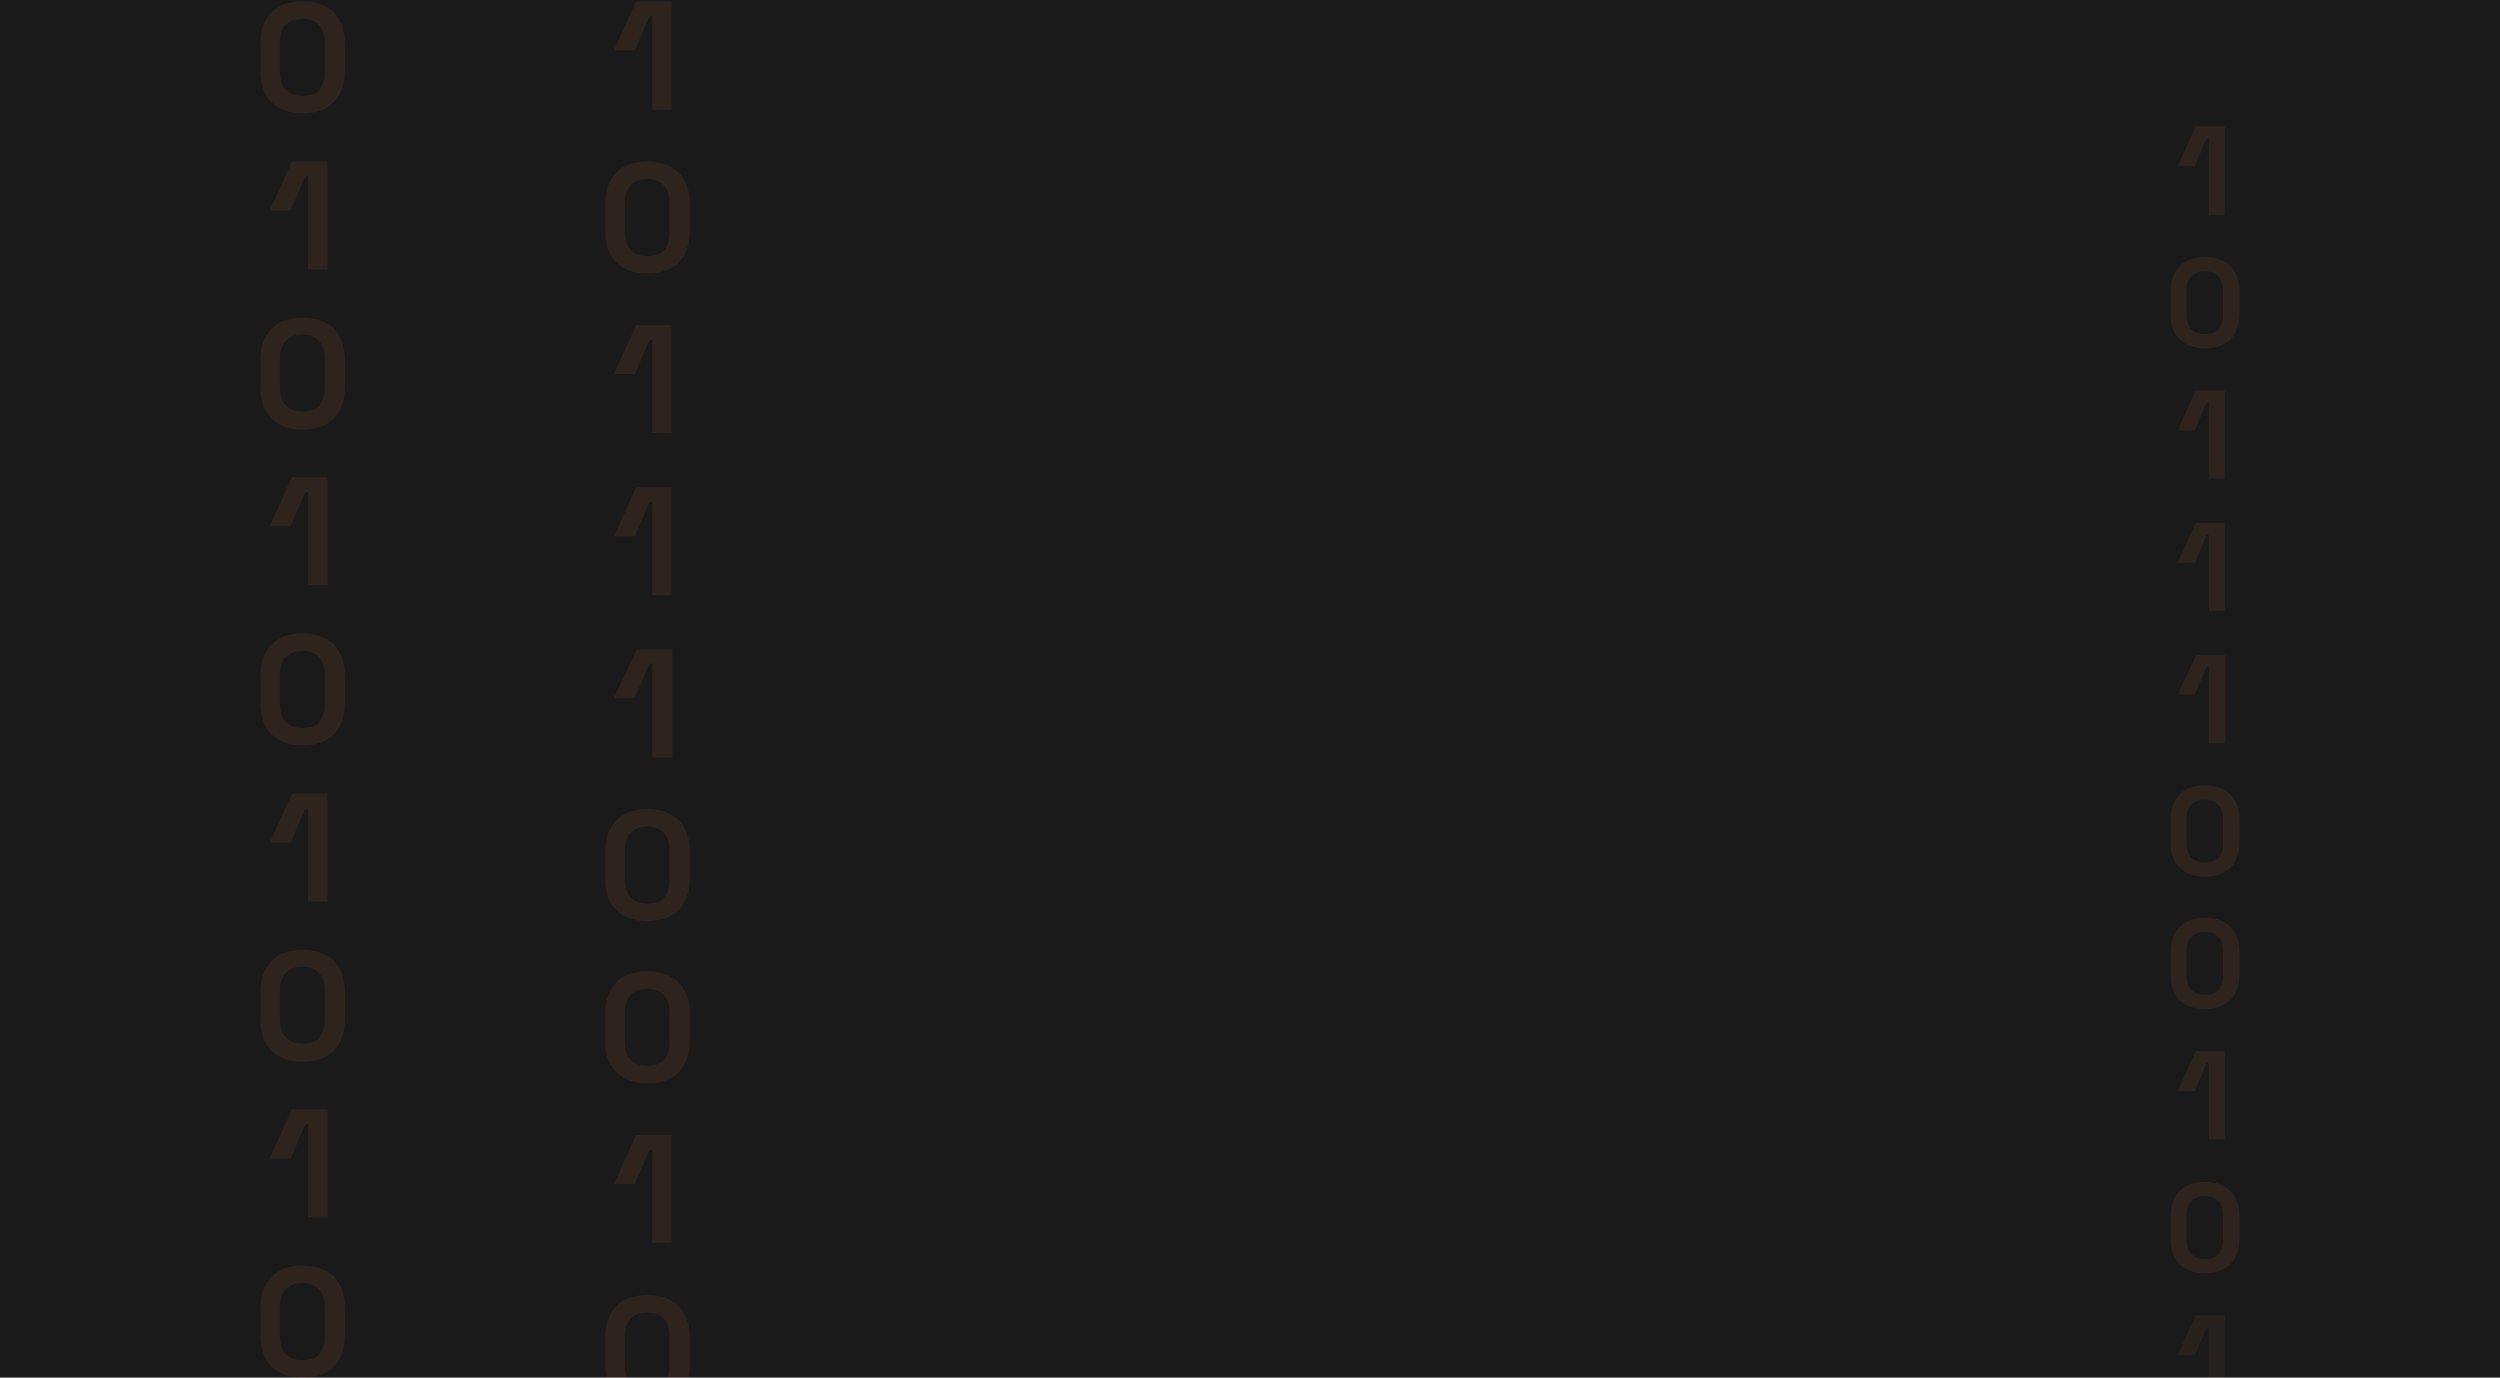 <svg width="1920" height="1058" viewBox="0 0 1920 1058" fill="none" xmlns="http://www.w3.org/2000/svg">
<g clip-path="url(#clip0_161_6472)">
<rect width="1920" height="1058" fill="#1A1A1A"/>
<g clip-path="url(#clip1_161_6472)">
<g opacity="0.18">
<path d="M500.914 84.405V12.327H498.855L487.527 38.584H471.566L488.557 1H515.845V84.405H500.914Z" fill="#F9893D" fill-opacity="0.5"/>
<path d="M497.312 210.028C487.529 210.028 479.806 207.454 473.628 201.791C467.449 196.127 464.875 188.405 464.875 177.078V156.484C464.875 145.672 467.964 137.95 473.628 132.286C479.291 126.623 487.529 124.049 497.312 124.049C507.094 124.049 514.817 126.623 520.996 132.286C526.659 137.95 529.749 146.187 529.749 156.484V177.078C529.749 187.89 526.659 196.127 520.996 201.791C514.817 207.454 507.094 210.028 497.312 210.028ZM497.312 196.642C502.975 196.642 507.609 195.098 510.184 192.009C512.758 188.919 514.303 184.286 514.303 178.108V155.969C514.303 149.791 512.758 145.158 509.669 142.068C506.579 138.979 502.461 137.435 497.312 137.435C491.648 137.435 487.529 138.979 484.44 142.068C481.351 145.158 479.806 149.791 479.806 155.454V177.593C479.806 183.771 481.351 188.405 483.925 191.494C487.014 195.098 491.648 196.642 497.312 196.642Z" fill="#F9893D" fill-opacity="0.5"/>
<path d="M500.918 333.075V260.997H498.858L487.531 287.254H471.57L488.561 249.67H515.849V332.56H500.918V333.075Z" fill="#F9893D" fill-opacity="0.5"/>
<path d="M500.914 457.154V385.59H498.855L487.527 411.847H471.566L488.557 374.264H515.845V457.154H500.914Z" fill="#F9893D" fill-opacity="0.5"/>
<path d="M500.918 581.746V509.667H498.858L487.531 535.924H471.57L489.076 498.855H516.364V581.746H500.918Z" fill="#F9893D" fill-opacity="0.5"/>
<path d="M497.312 707.37C487.529 707.37 479.806 704.796 473.628 699.132C467.449 693.469 464.875 685.746 464.875 674.42V653.826C464.875 643.014 467.964 635.291 473.628 629.628C479.291 623.965 487.529 621.391 497.312 621.391C507.094 621.391 514.817 623.965 520.996 629.628C526.659 635.291 529.749 643.529 529.749 653.826V674.42C529.749 685.232 526.659 693.469 520.996 699.132C514.817 704.796 507.094 707.37 497.312 707.37ZM497.312 693.984C502.975 693.984 507.609 692.439 510.184 689.35C512.758 686.261 514.303 681.628 514.303 675.449V653.311C514.303 647.133 512.758 642.499 509.669 639.41C506.579 636.321 502.461 634.777 497.312 634.777C491.648 634.777 487.529 636.321 484.44 639.41C481.351 642.499 479.806 647.133 479.806 652.796V674.935C479.806 681.113 481.351 685.746 483.925 688.835C487.014 692.439 491.648 693.984 497.312 693.984Z" fill="#F9893D" fill-opacity="0.5"/>
<path d="M497.312 831.962C487.529 831.962 479.806 829.388 473.628 823.724C467.449 818.061 464.875 810.338 464.875 799.012V778.418C464.875 767.606 467.964 759.883 473.628 754.22C479.291 748.557 487.529 745.982 497.312 745.982C507.094 745.982 514.817 748.557 520.996 754.22C526.659 759.883 529.749 768.121 529.749 778.418V799.012C529.749 809.823 526.659 818.061 520.996 823.724C514.817 829.388 507.094 831.962 497.312 831.962ZM497.312 818.576C502.975 818.576 507.609 817.031 510.184 813.942C512.758 810.853 514.303 806.219 514.303 800.041V777.903C514.303 771.725 512.758 767.091 509.669 764.002C506.579 760.913 502.461 759.368 497.312 759.368C491.648 759.368 487.529 760.913 484.44 764.002C481.351 767.091 479.806 771.725 479.806 777.388V799.526C479.806 805.705 481.351 810.338 483.925 813.427C487.014 817.031 491.648 818.576 497.312 818.576Z" fill="#F9893D" fill-opacity="0.5"/>
<path d="M500.918 954.496V882.932H498.858L487.531 909.189H471.57L488.561 871.605H515.849V954.496H500.918Z" fill="#F9893D" fill-opacity="0.5"/>
<path d="M497.312 1080.63C487.529 1080.63 479.806 1078.06 473.628 1072.39C467.449 1066.73 464.875 1059.01 464.875 1047.68V1027.09C464.875 1016.28 467.964 1008.55 473.628 1002.89C479.291 997.227 487.529 994.652 497.312 994.652C507.094 994.652 514.817 997.227 520.996 1002.89C526.659 1008.55 529.749 1016.79 529.749 1027.09V1047.68C529.749 1058.49 526.659 1066.73 520.996 1072.39C514.817 1078.06 507.094 1080.63 497.312 1080.63ZM497.312 1067.25C502.975 1067.25 507.609 1065.7 510.184 1062.61C512.758 1059.52 514.303 1054.89 514.303 1048.71V1026.57C514.303 1020.39 512.758 1015.76 509.669 1012.67C506.579 1009.58 502.461 1008.04 497.312 1008.04C491.648 1008.04 487.529 1009.58 484.44 1012.67C481.351 1015.76 479.806 1020.39 479.806 1026.06V1048.2C479.806 1054.37 481.351 1059.01 483.925 1062.1C487.014 1065.7 491.648 1067.25 497.312 1067.25Z" fill="#F9893D" fill-opacity="0.5"/>
</g>
<g opacity="0.18">
<path d="M1696.4 165.048V106.241H1694.72L1685.48 127.664H1672.46L1686.32 97H1708.59V165.048H1696.4Z" fill="#F9893D" fill-opacity="0.5"/>
<path d="M1693.46 267.541C1685.48 267.541 1679.18 265.44 1674.14 260.82C1669.1 256.199 1667 249.899 1667 240.658V223.856C1667 215.035 1669.52 208.734 1674.14 204.113C1678.76 199.493 1685.48 197.393 1693.46 197.393C1701.45 197.393 1707.75 199.493 1712.79 204.113C1717.41 208.734 1719.93 215.455 1719.93 223.856V240.658C1719.93 249.479 1717.41 256.199 1712.79 260.82C1707.75 265.44 1701.45 267.541 1693.46 267.541ZM1693.46 256.619C1698.09 256.619 1701.87 255.359 1703.97 252.839C1706.07 250.319 1707.33 246.538 1707.33 241.498V223.436C1707.33 218.395 1706.07 214.615 1703.55 212.094C1701.03 209.574 1697.67 208.314 1693.46 208.314C1688.84 208.314 1685.48 209.574 1682.96 212.094C1680.44 214.615 1679.18 218.395 1679.18 223.016V241.078C1679.18 246.118 1680.44 249.899 1682.54 252.419C1685.06 255.359 1688.84 256.619 1693.46 256.619Z" fill="#F9893D" fill-opacity="0.5"/>
<path d="M1696.4 367.931V309.124H1694.72L1685.48 330.546H1672.46L1686.32 299.883H1708.59V367.511H1696.4V367.931Z" fill="#F9893D" fill-opacity="0.5"/>
<path d="M1696.4 469.163V410.776H1694.72L1685.48 432.199H1672.46L1686.32 401.535H1708.59V469.163H1696.4Z" fill="#F9893D" fill-opacity="0.5"/>
<path d="M1696.4 570.815V512.009H1694.72L1685.48 533.431H1672.46L1686.74 503.188H1709.01V570.815H1696.4Z" fill="#F9893D" fill-opacity="0.5"/>
<path d="M1693.46 673.306C1685.48 673.306 1679.18 671.206 1674.14 666.586C1669.1 661.965 1667 655.664 1667 646.423V629.621C1667 620.8 1669.52 614.5 1674.14 609.879C1678.76 605.258 1685.48 603.158 1693.46 603.158C1701.45 603.158 1707.75 605.258 1712.79 609.879C1717.41 614.5 1719.93 621.22 1719.93 629.621V646.423C1719.93 655.244 1717.41 661.965 1712.79 666.586C1707.75 671.206 1701.45 673.306 1693.46 673.306ZM1693.46 662.385C1698.09 662.385 1701.87 661.125 1703.97 658.605C1706.07 656.084 1707.33 652.304 1707.33 647.263V629.201C1707.33 624.161 1706.07 620.38 1703.55 617.86C1701.03 615.34 1697.67 614.079 1693.46 614.079C1688.84 614.079 1685.48 615.34 1682.96 617.86C1680.44 620.38 1679.18 624.161 1679.18 628.781V646.843C1679.18 651.884 1680.44 655.664 1682.54 658.185C1685.06 661.125 1688.84 662.385 1693.46 662.385Z" fill="#F9893D" fill-opacity="0.5"/>
<path d="M1693.46 774.959C1685.48 774.959 1679.18 772.858 1674.14 768.238C1669.1 763.617 1667 757.317 1667 748.076V731.274C1667 722.453 1669.52 716.152 1674.14 711.531C1678.76 706.911 1685.48 704.811 1693.46 704.811C1701.45 704.811 1707.75 706.911 1712.79 711.531C1717.41 716.152 1719.93 722.873 1719.93 731.274V748.076C1719.93 756.897 1717.41 763.617 1712.79 768.238C1707.75 772.858 1701.45 774.959 1693.46 774.959ZM1693.46 764.037C1698.09 764.037 1701.87 762.777 1703.97 760.257C1706.07 757.737 1707.33 753.956 1707.33 748.916V730.854C1707.33 725.813 1706.07 722.033 1703.55 719.512C1701.03 716.992 1697.67 715.732 1693.46 715.732C1688.84 715.732 1685.48 716.992 1682.96 719.512C1680.44 722.033 1679.18 725.813 1679.18 730.434V748.496C1679.18 753.536 1680.44 757.317 1682.54 759.837C1685.06 762.777 1688.84 764.037 1693.46 764.037Z" fill="#F9893D" fill-opacity="0.5"/>
<path d="M1696.4 874.931V816.544H1694.72L1685.48 837.966H1672.46L1686.32 807.303H1708.59V874.931H1696.4Z" fill="#F9893D" fill-opacity="0.5"/>
<path d="M1693.46 977.841C1685.48 977.841 1679.18 975.741 1674.14 971.121C1669.1 966.5 1667 960.199 1667 950.958V934.156C1667 925.335 1669.52 919.035 1674.14 914.414C1678.76 909.794 1685.48 907.693 1693.46 907.693C1701.45 907.693 1707.75 909.794 1712.79 914.414C1717.41 919.035 1719.93 925.755 1719.93 934.156V950.958C1719.93 959.779 1717.41 966.5 1712.79 971.121C1707.75 975.741 1701.45 977.841 1693.46 977.841ZM1693.46 966.92C1698.09 966.92 1701.87 965.66 1703.97 963.14C1706.07 960.619 1707.33 956.839 1707.33 951.798V933.736C1707.33 928.696 1706.07 924.915 1703.55 922.395C1701.03 919.875 1697.67 918.615 1693.46 918.615C1688.84 918.615 1685.48 919.875 1682.96 922.395C1680.44 924.915 1679.18 928.696 1679.18 933.316V951.378C1679.18 956.419 1680.44 960.199 1682.54 962.72C1685.06 965.66 1688.84 966.92 1693.46 966.92Z" fill="#F9893D" fill-opacity="0.5"/>
<path opacity="0.78" d="M1696.4 1077.81V1019.43H1694.72L1685.48 1040.85H1672.46L1686.32 1010.19H1708.59V1077.81H1696.4Z" fill="#F9893D" fill-opacity="0.5"/>
</g>
<g opacity="0.18">
<path d="M232.437 86.979C222.654 86.979 214.931 84.405 208.753 78.742C203.089 73.593 200 65.356 200 54.029V33.435C200 22.623 203.089 14.901 208.753 9.238C214.416 3.574 222.654 1 232.437 1C242.219 1 249.942 3.574 256.121 9.238C261.784 14.901 264.874 23.138 264.874 33.435V54.029C264.874 64.841 261.784 73.079 256.121 78.742C250.457 84.405 242.734 86.979 232.437 86.979ZM232.437 73.593C238.1 73.593 242.734 72.049 245.309 68.96C247.883 65.871 249.427 61.237 249.427 55.059V32.92C249.427 26.742 247.883 22.109 244.794 19.02C241.704 15.931 237.585 14.386 232.437 14.386C226.773 14.386 222.654 15.931 219.565 19.02C216.476 22.109 214.931 26.742 214.931 32.406V54.544C214.931 60.722 216.476 65.356 219.05 68.445C222.654 72.049 226.773 73.593 232.437 73.593Z" fill="#F9893D" fill-opacity="0.5"/>
<path d="M236.555 206.939V135.376H234.495L223.168 161.633H207.207L224.198 124.049H251.486V206.939H236.555Z" fill="#F9893D" fill-opacity="0.5"/>
<path d="M232.437 329.987C222.654 329.987 214.931 327.413 208.753 321.75C203.089 316.086 200 308.364 200 297.037V276.443C200 265.631 203.089 257.909 208.753 252.246C214.416 246.582 222.654 244.008 232.437 244.008C242.219 244.008 249.942 246.582 256.121 252.246C261.784 257.909 264.874 266.146 264.874 276.443V297.037C264.874 307.849 261.784 316.086 256.121 321.75C250.457 326.898 242.734 329.987 232.437 329.987ZM232.437 316.086C238.1 316.086 242.734 314.542 245.309 311.453C247.883 308.364 249.427 303.73 249.427 297.552V275.414C249.427 269.235 247.883 264.602 244.794 261.513C241.704 258.424 237.585 256.879 232.437 256.879C226.773 256.879 222.654 258.424 219.565 261.513C216.476 264.602 214.931 269.235 214.931 274.899V297.037C214.931 303.215 216.476 307.849 219.05 310.938C222.654 314.542 226.773 316.086 232.437 316.086Z" fill="#F9893D" fill-opacity="0.5"/>
<path d="M236.555 449.431V377.868H234.495L223.168 404.125H207.207L224.198 366.541H251.486V449.431H236.555Z" fill="#F9893D" fill-opacity="0.5"/>
<path d="M232.437 572.479C222.654 572.479 214.931 569.905 208.753 564.242C203.089 559.093 200 550.856 200 539.529V518.935C200 508.123 203.089 500.401 208.753 494.737C214.416 489.074 222.654 486.5 232.437 486.5C242.219 486.5 249.942 489.074 256.121 494.737C261.784 500.401 264.874 508.638 264.874 518.935V539.529C264.874 550.341 261.784 558.578 256.121 564.242C250.457 569.905 242.734 572.479 232.437 572.479ZM232.437 559.093C238.1 559.093 242.734 557.549 245.309 554.459C247.883 551.37 249.427 546.737 249.427 540.559V518.42C249.427 512.242 247.883 507.609 244.794 504.52C241.704 501.431 237.585 499.886 232.437 499.886C226.773 499.886 222.654 501.431 219.565 504.52C216.476 507.609 214.931 512.242 214.931 517.905V540.044C214.931 546.222 216.476 550.856 219.05 553.945C222.654 557.549 226.773 559.093 232.437 559.093Z" fill="#F9893D" fill-opacity="0.5"/>
<path d="M236.555 692.439V620.876H234.495L223.168 647.133H207.207L224.198 609.549H251.486V692.439H236.555Z" fill="#F9893D" fill-opacity="0.5"/>
<path d="M232.437 815.487C222.654 815.487 214.931 812.913 208.753 807.25C203.089 802.101 200 793.864 200 782.537V761.943C200 751.132 203.089 743.409 208.753 737.746C214.416 732.082 222.654 729.508 232.437 729.508C242.219 729.508 249.942 732.082 256.121 737.746C261.784 743.409 264.874 751.646 264.874 761.943V782.537C264.874 793.349 261.784 801.586 256.121 807.25C250.457 812.398 242.734 815.487 232.437 815.487ZM232.437 801.586C238.1 801.586 242.734 800.042 245.309 796.953C247.883 793.864 249.427 789.23 249.427 783.052V760.914C249.427 754.735 247.883 750.102 244.794 747.013C241.704 743.924 237.585 742.379 232.437 742.379C226.773 742.379 222.654 743.924 219.565 747.013C216.476 750.102 214.931 754.735 214.931 760.399V782.537C214.931 788.715 216.476 793.349 219.05 796.438C222.654 800.042 226.773 801.586 232.437 801.586Z" fill="#F9893D" fill-opacity="0.5"/>
<path d="M236.555 934.931V863.367H234.495L223.168 889.625H207.207L224.198 852.041H251.486V934.931H236.555Z" fill="#F9893D" fill-opacity="0.5"/>
<path d="M232.437 1057.98C222.654 1057.98 214.931 1055.4 208.753 1049.74C203.089 1044.08 200 1036.36 200 1025.03V1004.44C200 993.623 203.089 985.901 208.753 980.237C214.416 974.574 222.654 972 232.437 972C242.219 972 249.942 974.574 256.121 980.237C261.784 985.901 264.874 994.138 264.874 1004.44V1025.03C264.874 1035.84 261.784 1044.08 256.121 1049.74C250.457 1055.4 242.734 1057.98 232.437 1057.98ZM232.437 1044.59C238.1 1044.59 242.734 1043.05 245.309 1039.96C247.883 1036.87 249.427 1032.24 249.427 1026.06V1003.92C249.427 997.742 247.883 993.109 244.794 990.02C241.704 986.931 237.585 985.386 232.437 985.386C226.773 985.386 222.654 986.931 219.565 990.02C216.476 993.109 214.931 997.742 214.931 1003.41V1025.54C214.931 1031.72 216.476 1036.36 219.05 1039.44C222.654 1043.05 226.773 1044.59 232.437 1044.59Z" fill="#F9893D" fill-opacity="0.5"/>
</g>
</g>
</g>
<defs>
<clipPath id="clip0_161_6472">
<rect width="1920" height="1058" fill="white"/>
</clipPath>
<clipPath id="clip1_161_6472">
<rect width="1920" height="1057" fill="white" transform="translate(0 1)"/>
</clipPath>
</defs>
</svg>
